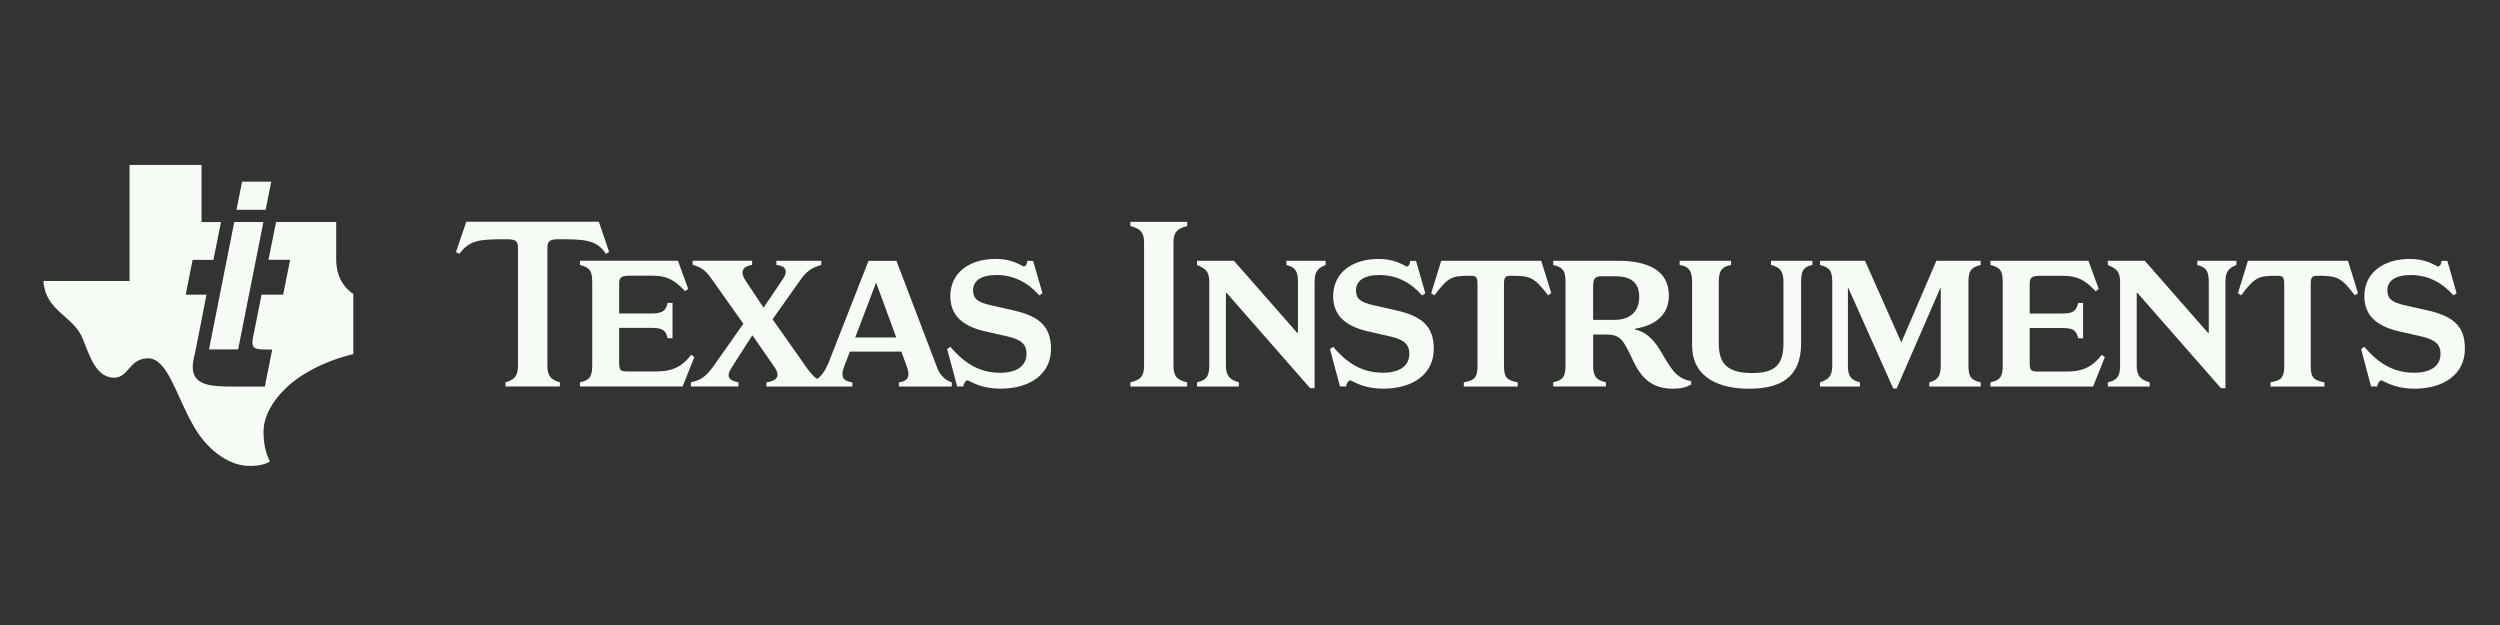 <?xml version="1.0" encoding="utf-8"?>
<!-- Generator: Adobe Illustrator 16.0.0, SVG Export Plug-In . SVG Version: 6.00 Build 0)  -->
<!DOCTYPE svg PUBLIC "-//W3C//DTD SVG 1.1//EN" "http://www.w3.org/Graphics/SVG/1.1/DTD/svg11.dtd">
<svg version="1.1" id="Layer_1" xmlns="http://www.w3.org/2000/svg" xmlns:xlink="http://www.w3.org/1999/xlink" x="0px" y="0px"
	 width="288px" height="72px" viewBox="0 0 288 72" enable-background="new 0 0 288 72" xml:space="preserve">
<rect x="0" y="0" width="288" height="72" fill="#333333" stroke="none"/>
<path fill="#F6FBF5" d="M59.672,28.578v13.576c0,1.438-0.733,1.662-1.44,1.889v0.48h6.267v-0.48
	c-0.705-0.227-1.439-0.447-1.439-1.889V28.578c0-0.818,0.254-1.018,1.327-1.018c2.935,0,4.374,0.058,5.418,1.688l0.366-0.223
	l-1.184-3.479h-15.27l-1.185,3.479l0.367,0.223c1.27-1.608,2.257-1.688,5.446-1.688C59.417,27.562,59.672,27.76,59.672,28.578z
	 M66.812,30.525c0.93,0.254,1.411,0.479,1.411,1.889v9.738c0,1.438-0.478,1.664-1.411,1.89v0.481h11.825l1.354-3.396l-0.369-0.253
	c-1.185,1.561-2.427,1.918-4.063,1.918H72.51c-0.958,0-1.184-0.021-1.184-0.961V37.77h3.696c1.439,0,1.664,0.342,1.892,1.188h0.562
	v-4.062h-0.562c-0.228,0.848-0.453,1.217-1.892,1.217h-3.696v-3.416c0-0.707,0.226-0.938,1.184-0.938c0,0,2.372,0,2.597,0
	c1.664,0,2.541,0.428,3.81,1.776l0.366-0.252l-1.184-3.246H66.812V30.525z M82.021,32.191l3.614,5.104l-3.417,4.854
	c-1.043,1.466-1.664,1.662-2.625,1.89v0.479h5.477v-0.479c-1.045-0.198-1.497-0.595-0.791-1.69l2.392-3.733l2.519,3.629
	c0.931,1.327-0.058,1.688-0.906,1.805v0.482h9.905v-0.482c-0.988-0.169-1.439-0.509-0.932-1.86l0.645-1.688h5.929l0.622,1.688
	c0.396,1.104,0.254,1.691-0.904,1.86v0.482h6.097v-0.482c-0.706-0.228-1.355-0.812-1.664-1.638l-4.713-12.363h-3.217l-4.516,11.521
	c-0.481,1.188-0.917,1.76-1.397,2.084c-0.371-0.235-0.715-0.604-1.17-1.236L89,36.78l3.208-4.532c0.847-1.215,1.554-1.467,2.4-1.723
	v-0.482h-5.167v0.482c1.071,0.084,1.382,0.679,0.761,1.604l-2.238,3.315l-2.022-3.036c-0.847-1.241-0.227-1.749,0.705-1.896v-0.479
	H79.79v0.479C80.75,30.779,81.231,31.061,82.021,32.191z M100.928,32.555l2.319,6.323h-4.728L100.928,32.555z M110.976,44.523
	c0-0.229,0.226-0.709,0.507-0.709c0.646,0.312,1.75,0.959,3.78,0.959c3.416,0,5.813-1.691,5.813-4.57
	c0-2.709-1.496-3.812-4.375-4.459l-2.624-0.594c-1.495-0.338-1.975-0.771-1.975-1.692c0-1.073,0.845-1.778,2.709-1.778
	c2.086,0,3.725,0.989,4.909,2.354l0.369-0.254l-1.072-3.729h-0.678c0,0.312-0.14,0.649-0.424,0.649
	c-0.623-0.339-1.581-0.873-3.217-0.873c-2.935,0-5.22,1.521-5.22,4.288c0,2.111,1.27,3.438,4.036,4.062l2.484,0.563
	c1.663,0.359,2.257,0.957,2.257,2.004c0,1.438-1.156,2.201-3.048,2.201c-2.653,0-4.345-1.393-5.729-2.992l-0.369,0.254l1.158,4.318
	L110.976,44.523L110.976,44.523z"/>
<path fill="#F6FBF5" d="M130.218,26.039c0.875,0.253,1.579,0.479,1.579,1.891v14.229c0,1.438-0.704,1.665-1.579,1.889v0.479h6.548
	v-0.479c-0.875-0.226-1.581-0.448-1.581-1.889V27.93c0-1.415,0.706-1.64,1.581-1.891v-0.48h-6.548V26.039L130.218,26.039z
	 M148.193,30.527c0.847,0.253,1.328,0.479,1.328,1.89v5.928h-0.084l-7.282-8.3h-4.26v0.482c0.847,0.359,1.412,0.646,1.412,1.889
	v9.738c0,1.354-0.48,1.666-1.412,1.889v0.482h4.825v-0.482c-0.762-0.225-1.495-0.534-1.495-1.889v-8.41h0.084l9.624,10.979h0.506
	V32.416c0-1.411,0.707-1.638,1.272-1.889v-0.483h-4.515L148.193,30.527L148.193,30.527z M160.811,35.748l-2.625-0.592
	c-1.496-0.339-1.977-0.771-1.977-1.693c0-1.068,0.848-1.78,2.708-1.78c2.089,0,3.728,0.99,4.912,2.354l0.368-0.254l-1.071-3.729
	h-0.679c0,0.312-0.141,0.65-0.422,0.65c-0.623-0.339-1.58-0.873-3.217-0.873c-2.938,0-5.229,1.521-5.229,4.288
	c0,2.11,1.271,3.438,4.037,4.062l2.479,0.563c1.666,0.358,2.26,0.958,2.26,2.004c0,1.438-1.152,2.192-3.049,2.192
	c-2.647,0-4.354-1.383-5.729-2.985l-0.368,0.252l1.157,4.312h0.706c0-0.228,0.226-0.703,0.507-0.703
	c0.646,0.312,1.75,0.959,3.78,0.959c3.414,0,5.812-1.688,5.812-4.566C165.184,37.498,163.688,36.396,160.811,35.748z
	 M166.031,30.046l-1.158,3.729l0.368,0.253c1.552-2.062,1.977-2.259,4.036-2.259c0.707,0,0.931,0.057,0.931,0.931v9.456
	c0,1.438-0.422,1.662-1.579,1.889v0.48h6.211v-0.48c-1.13-0.227-1.583-0.439-1.583-1.889V32.7c0-0.874,0.228-0.931,0.935-0.931
	c2.062,0,2.604,0.19,4.147,2.259l0.368-0.253l-1.156-3.729H166.031z M191.175,40.236c-0.875-1.411-1.774-2.034-2.819-2.288v-0.085
	c2.481-0.396,3.896-1.692,3.896-3.812c0-2.812-2.257-4.01-5.896-4.01h-7.422v0.483c0.938,0.252,1.414,0.479,1.414,1.889v9.739
	c0,1.438-0.479,1.662-1.414,1.89v0.481h6.065v-0.481c-0.875-0.228-1.468-0.449-1.468-1.89v-3.613h1.496
	c1.75,0,2.002,0.705,3.133,3.077c0.934,1.948,2.175,3.159,4.515,3.159c1.188,0,1.666-0.229,2.146-0.48v-0.396
	C192.926,43.621,192.303,42.07,191.175,40.236z M186.012,36.85h-2.484v-3.84c0-0.933,0.229-1.184,0.938-1.184h1.604
	c1.75,0,2.771,0.678,2.771,2.37C188.834,35.975,187.676,36.85,186.012,36.85z M204.016,30.527c0.731,0.172,1.439,0.479,1.439,1.89
	v7.14c0,2.373-0.903,3.418-3.584,3.418c-2.85,0-3.868-1.045-3.868-3.418v-7.14c0-1.41,0.535-1.722,1.415-1.89v-0.481h-5.925v0.481
	c0.872,0.141,1.437,0.479,1.437,1.89v7.369c0,3.862,3.357,4.995,6.521,4.995c3.527,0,6.037-1.188,6.037-5.229v-7.14
	c0-1.411,0.429-1.688,1.302-1.891v-0.479h-4.771L204.016,30.527L204.016,30.527z M219.031,39.445l-4.18-9.399h-5.189v0.481
	c0.931,0.253,1.411,0.479,1.411,1.89v9.738c0,1.268-0.537,1.604-1.411,1.889v0.481h4.6v-0.481c-0.959-0.251-1.382-0.621-1.382-1.889
	v-9.087l5.22,11.684h0.396l5.079-11.684v9.087c0,1.438-0.621,1.688-1.325,1.889v0.481h5.924v-0.481
	c-0.929-0.226-1.41-0.448-1.41-1.889v-9.738c0-1.41,0.481-1.638,1.41-1.89v-0.481h-5.105L219.031,39.445z M238.053,42.803h-3.048
	c-0.959,0-1.185-0.021-1.185-0.957v-4.062h3.697c1.438,0,1.666,0.336,1.89,1.185h0.563v-4.062h-0.563
	c-0.224,0.846-0.449,1.215-1.89,1.215h-3.697v-3.415c0-0.706,0.226-0.934,1.185-0.934c0,0,2.37,0,2.597,0
	c1.664,0,2.537,0.425,3.812,1.772l0.363-0.254l-1.188-3.246H229.3v0.483c0.935,0.252,1.413,0.479,1.413,1.889v9.74
	c0,1.438-0.479,1.663-1.413,1.888v0.482h11.826l1.354-3.396l-0.369-0.253C240.93,42.438,239.688,42.803,238.053,42.803z
	 M253.123,30.527c0.845,0.253,1.328,0.479,1.328,1.89v5.928h-0.088l-7.279-8.3h-4.264v0.482c0.849,0.359,1.414,0.646,1.414,1.889
	v9.738c0,1.354-0.481,1.666-1.414,1.889v0.482h4.826v-0.482c-0.771-0.225-1.496-0.534-1.496-1.889v-8.41h0.084l9.623,10.979h0.514
	V32.416c0-1.411,0.705-1.638,1.268-1.889v-0.483h-4.514L253.123,30.527L253.123,30.527z M258.964,30.046l-1.157,3.729l0.368,0.253
	c1.552-2.062,1.976-2.259,4.036-2.259c0.706,0,0.932,0.057,0.932,0.931v9.456c0,1.438-0.422,1.662-1.578,1.889v0.48h6.211v-0.48
	c-1.131-0.227-1.582-0.439-1.582-1.889V32.7c0-0.874,0.229-0.931,0.938-0.931c2.062,0,2.603,0.19,4.146,2.259l0.367-0.253
	l-1.156-3.729H258.964z M279.622,35.748l-2.623-0.592c-1.495-0.339-1.974-0.771-1.974-1.693c0-1.068,0.845-1.78,2.705-1.78
	c2.088,0,3.727,0.99,4.914,2.354L283,33.783l-1.062-3.729h-0.687c0,0.312-0.146,0.65-0.424,0.65
	c-0.621-0.339-1.581-0.873-3.224-0.873c-2.938,0-5.229,1.521-5.229,4.288c0,2.11,1.271,3.438,4.035,4.062l2.479,0.563
	c1.654,0.358,2.26,0.958,2.26,2.004c0,1.438-1.151,2.192-3.051,2.192c-2.647,0-4.354-1.383-5.729-2.985L272,40.208l1.146,4.312
	h0.709c0-0.228,0.229-0.703,0.511-0.703c0.646,0.312,1.755,0.959,3.774,0.959c3.402,0,5.812-1.688,5.812-4.566
	C283.997,37.498,282.5,36.396,279.622,35.748z"/>
<path fill="#F6FBF5" d="M38.731,29.891v-4.313h-6.928l-0.874,4.354h2.492l-0.798,4.013H30.13l-0.864,4.343
	c-0.067,0.295-0.117,0.508-0.147,0.713c-0.205,1.332,0.375,1.265,2.241,1.265l-0.853,4.271h-3.261c-3.083,0-5.59-0.026-4.939-3.188
	c0.103-0.483,0.226-0.971,0.315-1.438l1.165-5.963H21.39l0.8-4.012h2.396l0.872-4.354h-2.241V19h-8.294v13.368H5
	c0.246,3.466,3.313,3.971,4.431,6.433c0.77,1.697,1.444,4.688,3.694,4.708c1.723,0.021,1.723-2.229,3.941-2.229
	c2.215,0,3.199,4.209,5.17,7.675c1.477,2.722,3.93,4.548,6.154,4.704c1.826,0.127,2.708-0.493,2.708-0.493
	c-0.492-0.991-0.739-1.98-0.739-3.467c0-2.229,1.725-4.455,3.695-5.939c2.708-1.979,5.663-2.729,6.647-2.97v-6.935
	C40.701,33.854,38.731,32.8,38.731,29.891z M27.432,40.254l2.913-14.682h-3.357l-2.911,14.682H27.432z M31.245,20.929h-3.358
	l-0.642,3.238h3.356L31.245,20.929z"/>
</svg>
